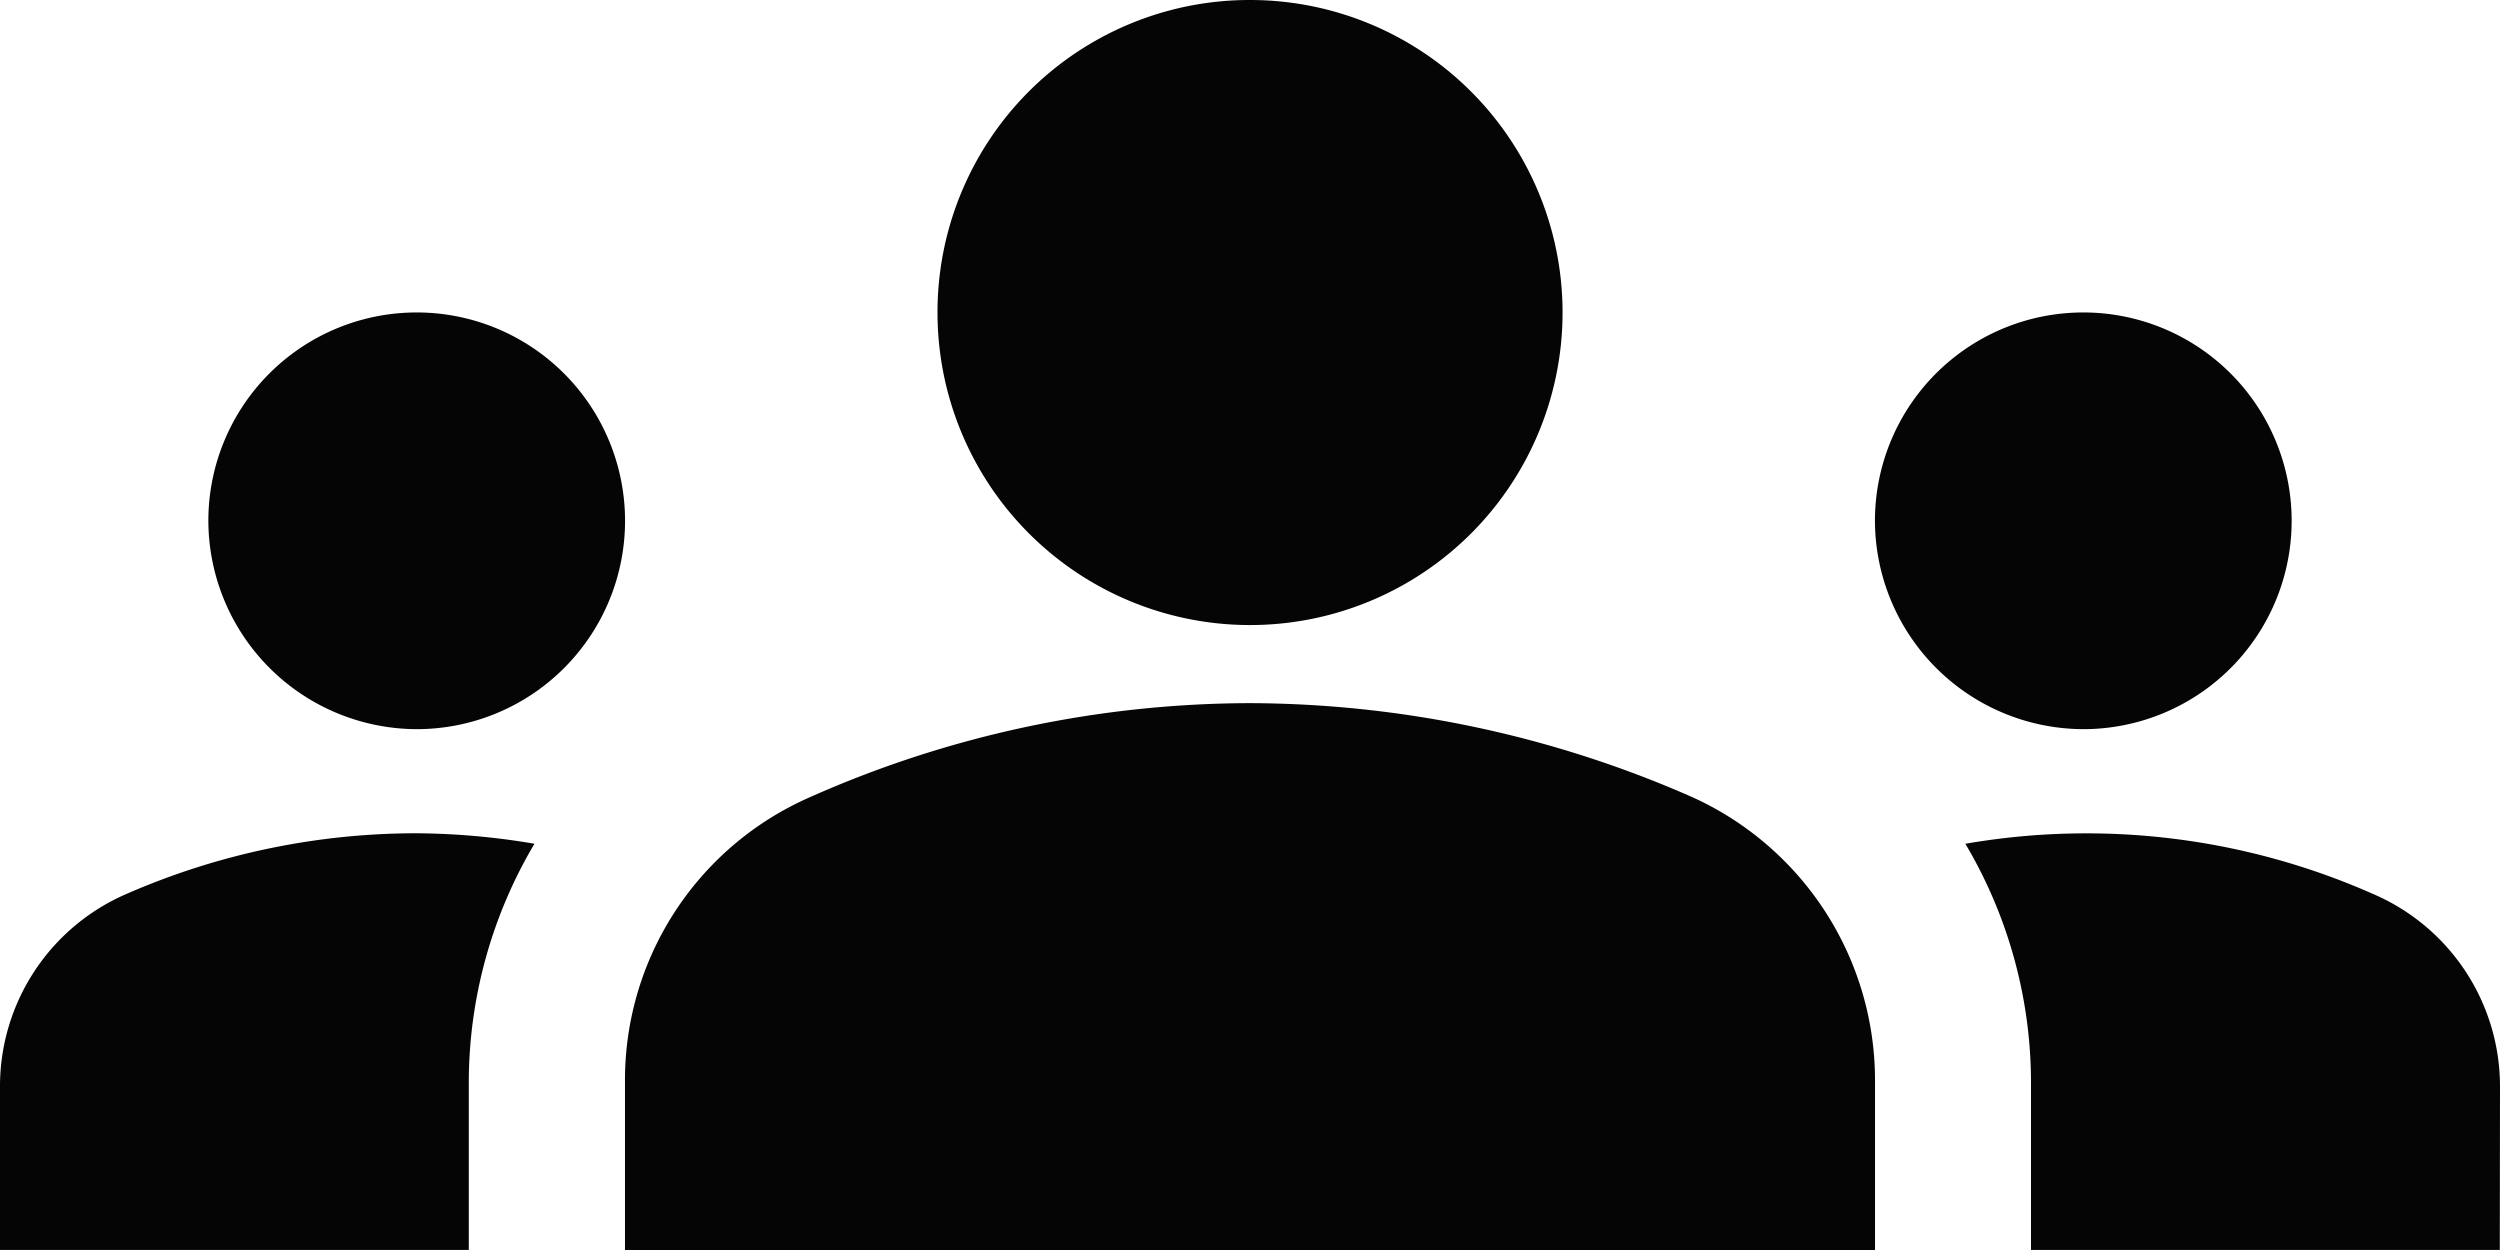 <svg xmlns="http://www.w3.org/2000/svg" width="36.141" height="18.071" viewBox="0 0 36.141 18.071">
  <g id="Team_Icon" data-name="Team Icon" transform="translate(0 -6)">
    <path id="Path_233" data-name="Path 233" d="M18.071,16.165a15.979,15.979,0,0,1,6.385,1.355,4.494,4.494,0,0,1,2.65,4.111v2.44H9.035V21.646a4.463,4.463,0,0,1,2.65-4.111A15.722,15.722,0,0,1,18.071,16.165Zm-12.047.376a3.012,3.012,0,1,0-3.012-3.012A3.021,3.021,0,0,0,6.024,16.541Zm1.7,1.656a10.515,10.515,0,0,0-1.7-.151,10.467,10.467,0,0,0-4.186.873A3.028,3.028,0,0,0,0,21.706v2.364H6.777V21.646A6.775,6.775,0,0,1,7.725,18.2Zm22.393-1.656a3.012,3.012,0,1,0-3.012-3.012A3.021,3.021,0,0,0,30.118,16.541Zm6.024,5.165A3.028,3.028,0,0,0,34.3,18.921a10.237,10.237,0,0,0-5.888-.723,6.774,6.774,0,0,1,.949,3.448v2.424h6.777ZM18.071,6a4.518,4.518,0,1,1-4.518,4.518A4.512,4.512,0,0,1,18.071,6Z" transform="translate(0)" fill="#050505"/>
  </g>
</svg>
